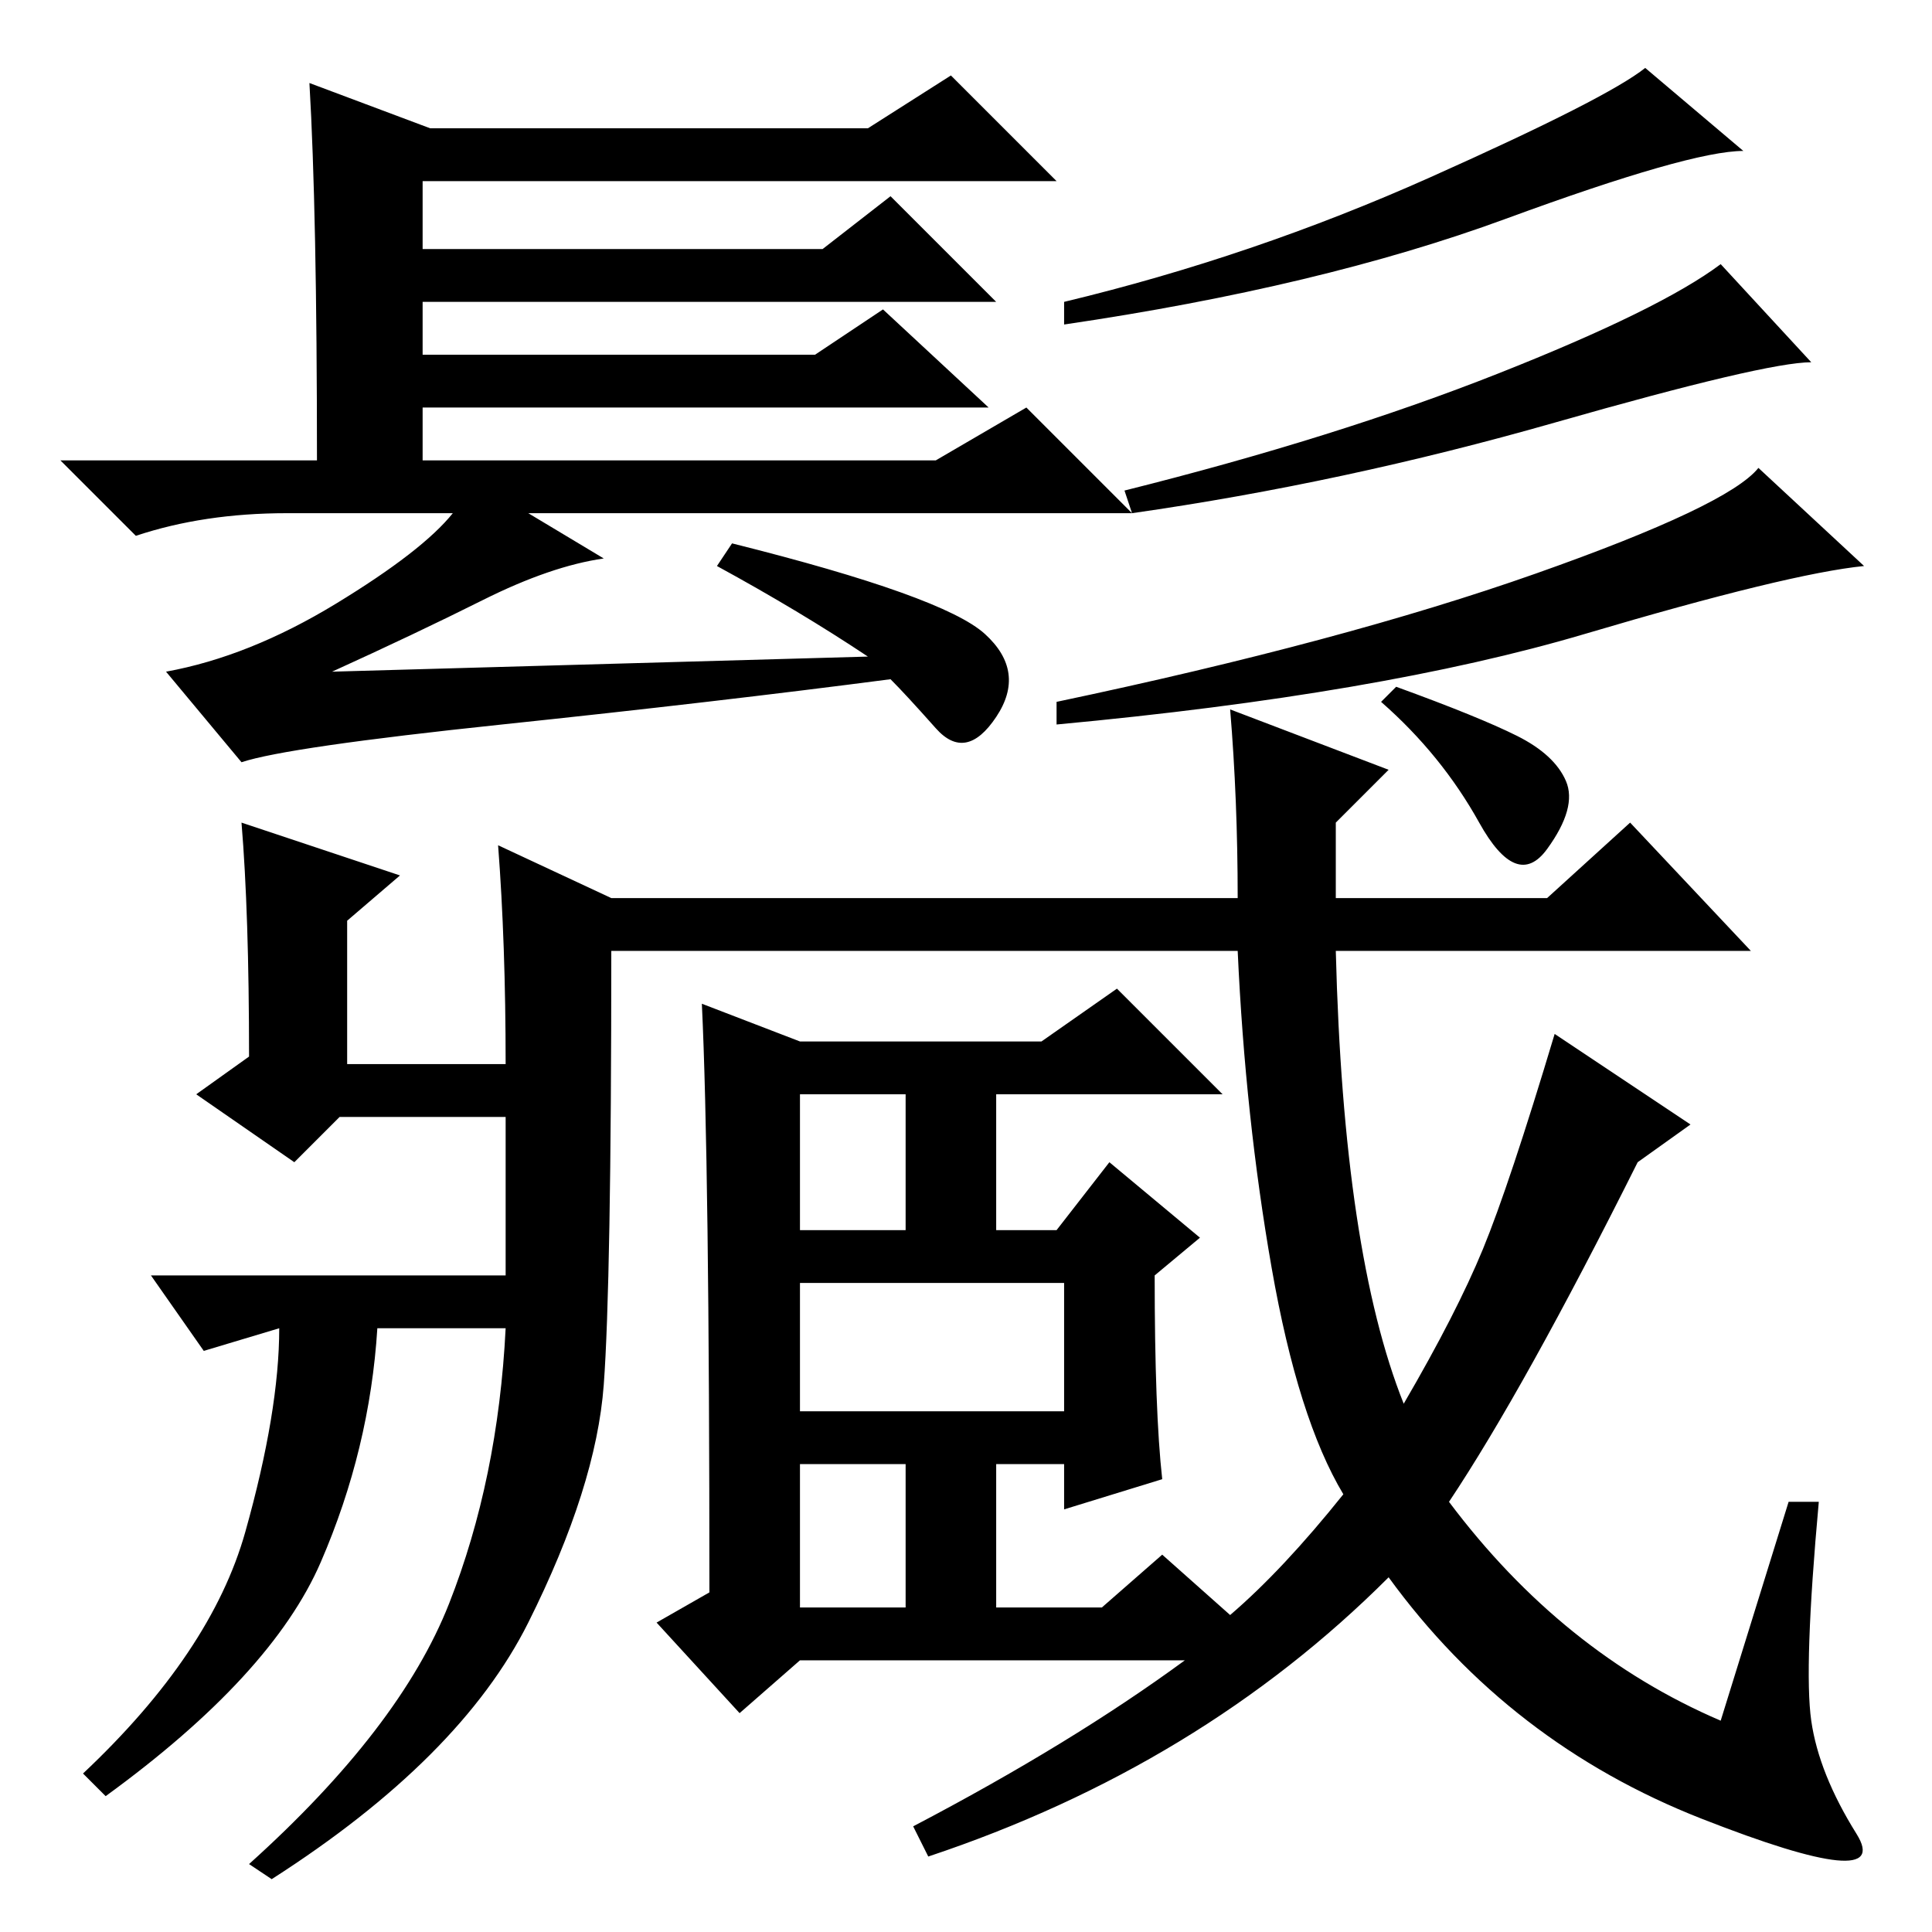 <?xml version="1.0" standalone="no"?>
<!DOCTYPE svg PUBLIC "-//W3C//DTD SVG 1.1//EN" "http://www.w3.org/Graphics/SVG/1.1/DTD/svg11.dtd" >
<svg xmlns="http://www.w3.org/2000/svg" xmlns:xlink="http://www.w3.org/1999/xlink" version="1.1" viewBox="0 -36 256 256">
  <g transform="matrix(1 0 0 -1 0 220)">
   <path fill="currentColor"
d="M41 245l16 -6h58l11 7l14 -14h-84v-9h53l9 7l14 -14h-76v-7h52l9 6l14 -13h-75v-7h68l12 7l14 -14h-80l10 -6q-7 -1 -16 -5.5t-20 -9.5l71 2q-9 6 -20 12l2 3q28 -7 33.5 -12t1.5 -11t-8 -1.5t-6 6.5q-23 -3 -51.5 -6t-34.5 -5l-10 12q11 2 22.5 9t15.5 12h-22
q-11 0 -20 -3l-10 10h34q0 33 -1 50zM231 236q-7 0 -31.5 -9t-58.5 -14v3q25 6 48.5 16.5t28.5 14.5zM240 208q-6 0 -34 -8t-56 -12l-1 3q28 7 49.5 15.5t29.5 14.5zM247 181q-10 -1 -37 -9t-70 -12v3q38 8 63.5 17t29.5 14zM32 147l21 -7l-7 -6v-19h21q0 16 -1 29l15 -7h83
q0 13 -1 25l21 -8l-7 -7v-10h28l11 10l16 -17h-55q1 -40 9 -60q7 12 10.5 20.5t9.5 28.5l18 -12l-7 -5q-15 -30 -25 -45q15 -20 36 -29l9 29h4q-2 -22 -1 -29t6 -15t-20.5 2t-41.5 32q-25 -25 -61 -37l-2 4q21 11 36 22h-51l-8 -7l-11 12l7 4q0 57 -1 78l13 -5h32l10 7
l14 -14h-30v-18h8l7 9l12 -10l-6 -5q0 -18 1 -27l-13 -4v6h-9v-19h14l8 7l9 -8q7 6 15 16q-6 10 -9.5 30t-4.5 42h-83q0 -44 -1 -57.5t-10 -31.5t-34 -34l-3 2q20 18 26.5 34.5t7.5 36.5h-17q-1 -16 -7.5 -31t-28.5 -31l-3 3q17 16 21.5 32t4.5 27l-10 -3l-7 10h47v21h-22
l-6 -6l-13 9l7 5q0 19 -1 31zM106 93h14v18h-14v-18zM106 69h35v17h-35v-17zM106 43h14v19h-14v-19zM201 158.5q5 -2.5 6.5 -6t-2.5 -9t-9 3.5t-13 16l2 2q11 -4 16 -6.5z" />
  </g>

</svg>
